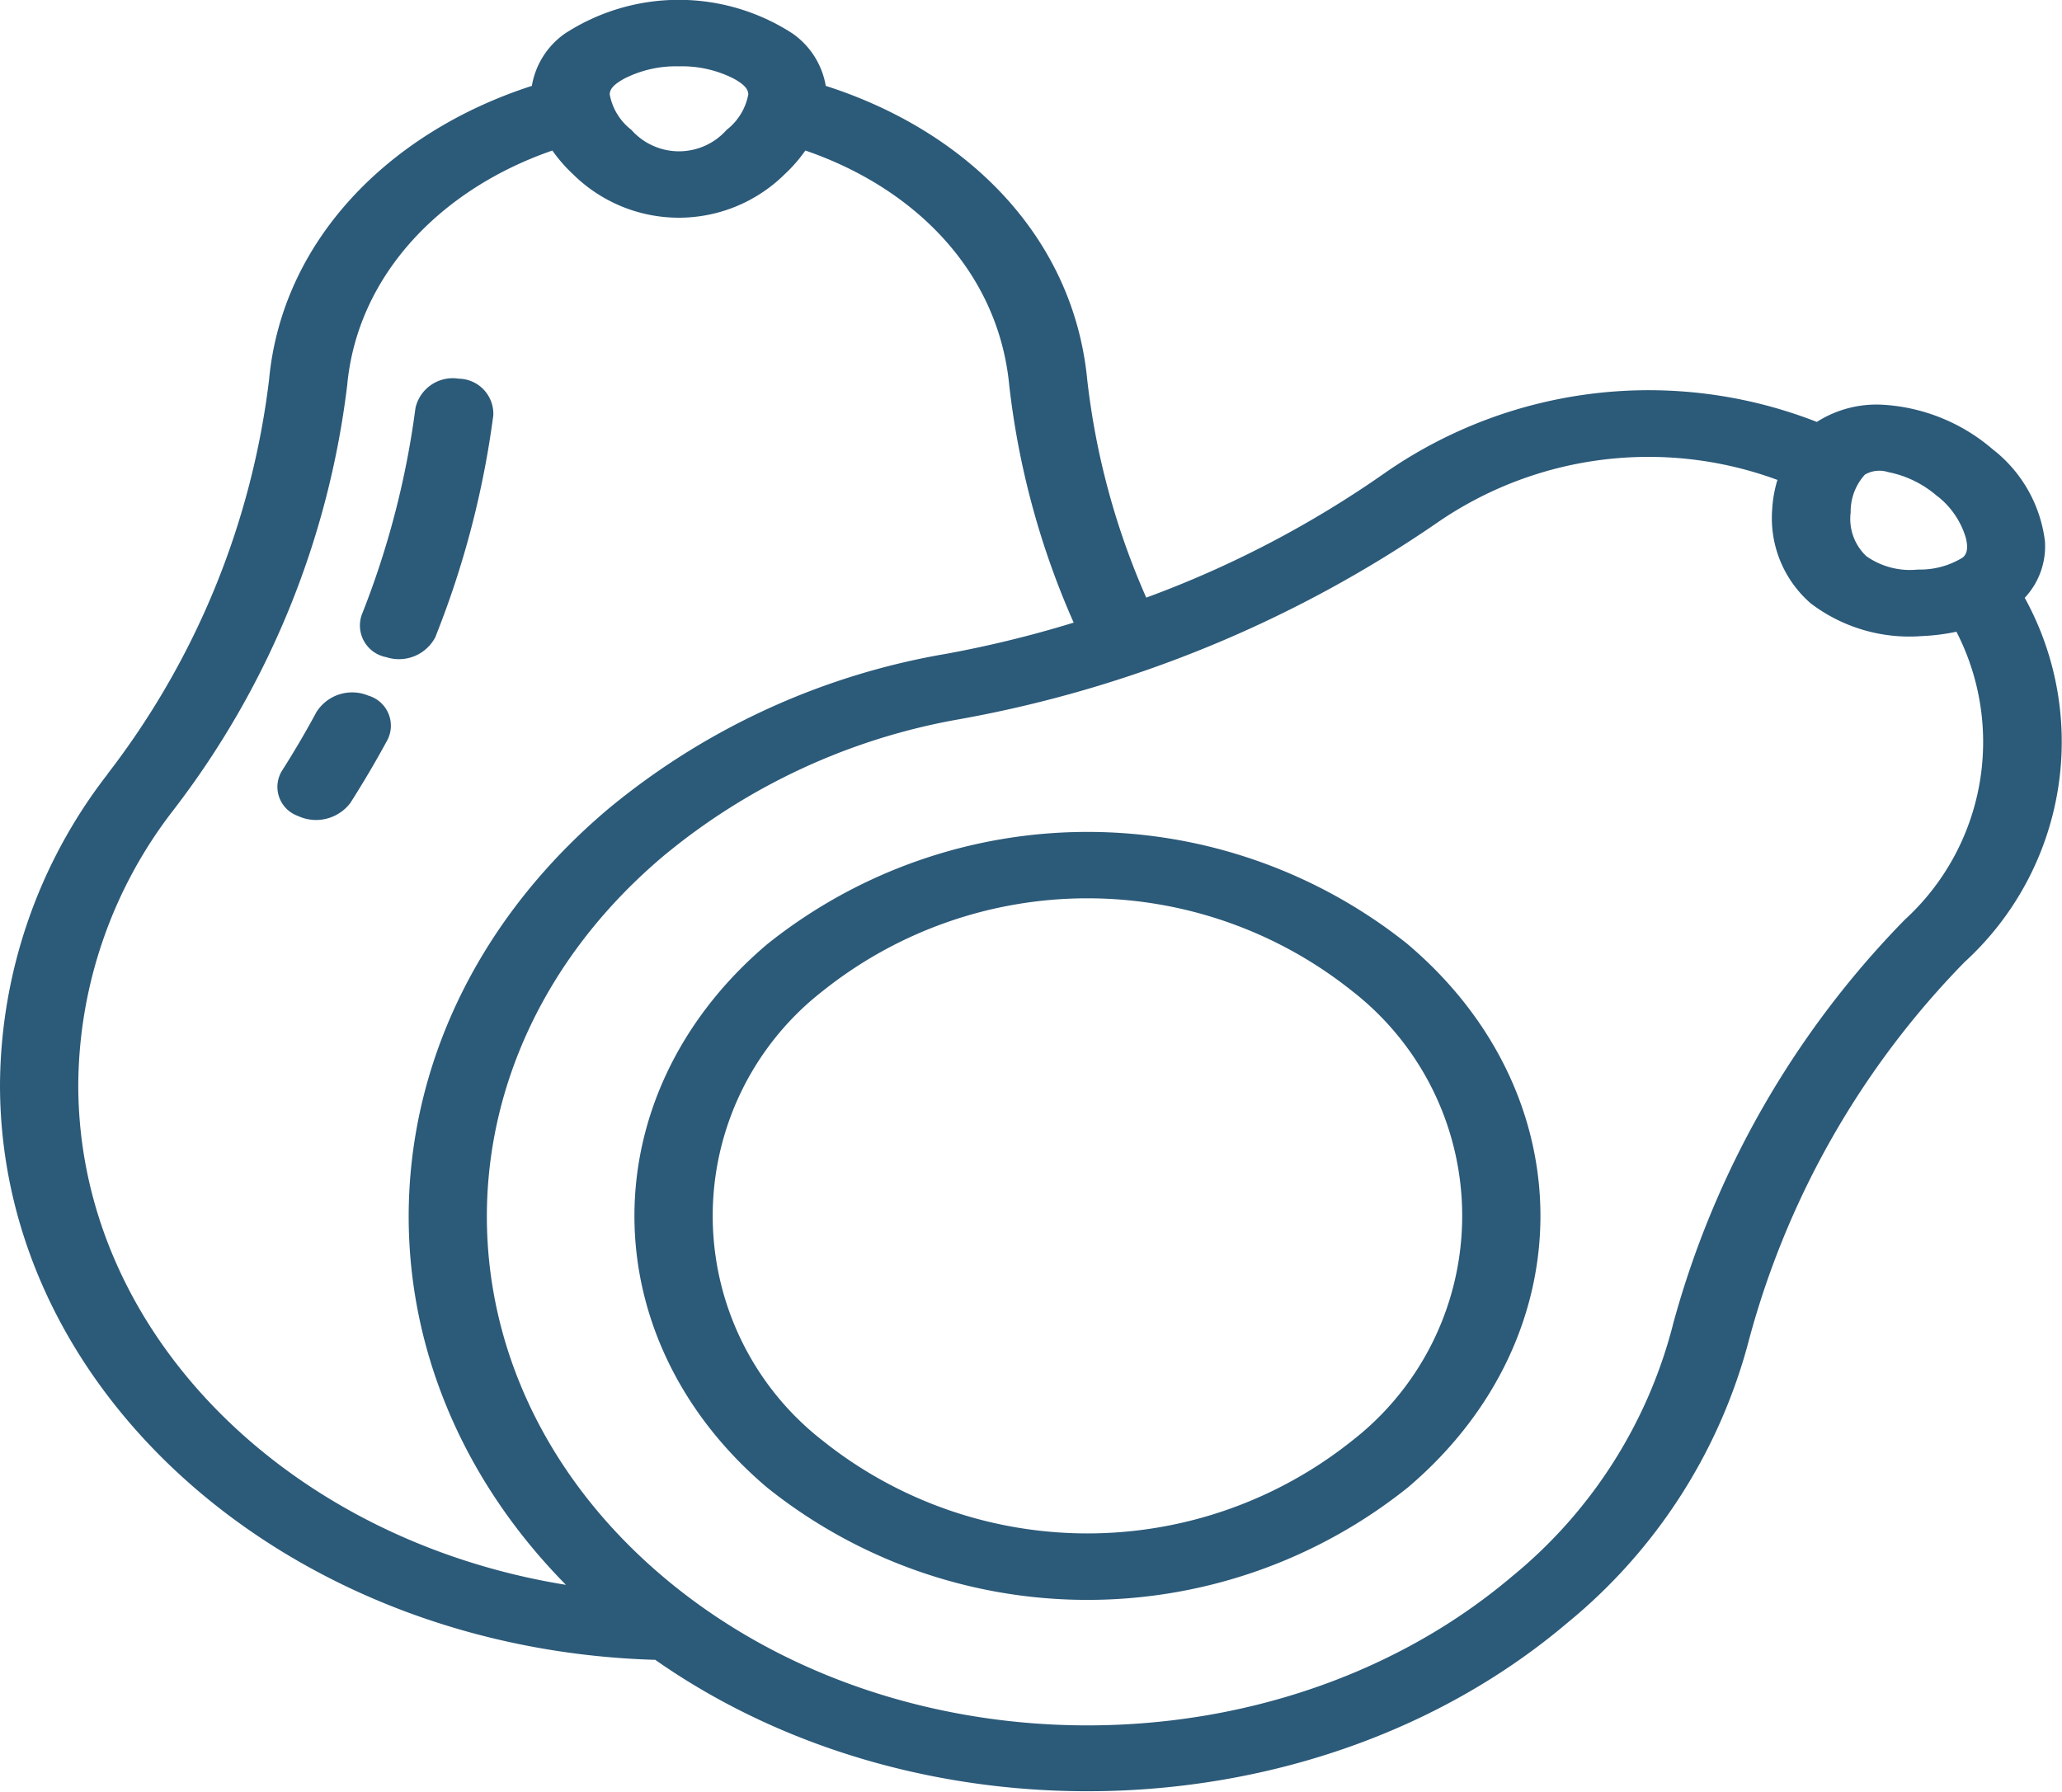 <svg xmlns="http://www.w3.org/2000/svg" width="76.292" height="66.299" viewBox="0 0 76.292 66.299">
  <g id="img-15" transform="translate(8346.573 -7900.85)">
    <g id="aguacates" transform="translate(-8346.573 7900.85)">
      <path id="Trazado_882546" data-name="Trazado 882546" d="M121.407,115.922c-13.45-.4-24.226-9.782-24.226-21.277a18.912,18.912,0,0,1,3.976-11.493l0-.007a29.7,29.7,0,0,0,5.98-14.6c.484-5.162,4.454-9.166,9.722-10.867a2.966,2.966,0,0,1,1.225-1.937,7.734,7.734,0,0,1,8.422,0,2.976,2.976,0,0,1,1.228,1.937c5.259,1.684,9.163,5.611,9.673,10.869a27.638,27.638,0,0,0,2.184,8.068,38.553,38.553,0,0,0,8.874-4.644,17.083,17.083,0,0,1,15.937-1.858,4.111,4.111,0,0,1,2.485-.633,6.845,6.845,0,0,1,4.017,1.642,5.09,5.09,0,0,1,1.937,3.4,2.781,2.781,0,0,1-.747,2.1,11.041,11.041,0,0,1-2.23,13.483,31.793,31.793,0,0,0-7.958,13.923,20.094,20.094,0,0,1-6.733,10.525c-9.239,7.83-23.9,8.282-33.769,1.355ZM117.619,60.07c-4.115,1.421-7.208,4.6-7.591,8.675a32.059,32.059,0,0,1-6.435,15.737,16.736,16.736,0,0,0-3.516,10.165c0,9.185,7.773,16.841,18.043,18.5-8.239-8.36-7.727-20.835,1.532-28.685a26.6,26.6,0,0,1,12.4-5.744l.009,0a41.6,41.6,0,0,0,4.845-1.178,30,30,0,0,1-2.384-8.783c-.4-4.156-3.435-7.278-7.544-8.687a5.486,5.486,0,0,1-.773.886,5.569,5.569,0,0,1-7.814,0,5.727,5.727,0,0,1-.773-.884Zm45.333,12.192a13.769,13.769,0,0,0-12.6,1.583,45.291,45.291,0,0,1-17.681,7.271A23.489,23.489,0,0,0,121.7,86.2c-8.674,7.349-8.674,19.286,0,26.635s22.752,7.352,31.426,0a17.727,17.727,0,0,0,5.946-9.291l0-.007a34.236,34.236,0,0,1,8.581-15,8.912,8.912,0,0,0,1.914-10.66,7.729,7.729,0,0,1-1.289.162,6.029,6.029,0,0,1-4.1-1.21,4.175,4.175,0,0,1-1.428-3.473,4.645,4.645,0,0,1,.191-1.087ZM122.3,56.955a4.2,4.2,0,0,0-2.03.459c-.284.16-.53.336-.53.579a2.145,2.145,0,0,0,.8,1.311,2.353,2.353,0,0,0,3.527,0,2.151,2.151,0,0,0,.8-1.311c0-.243-.249-.42-.53-.579a4.214,4.214,0,0,0-2.033-.459ZM168.86,72.863a3.909,3.909,0,0,0-1.819-.893,1.063,1.063,0,0,0-.86.093,2.025,2.025,0,0,0-.527,1.4,1.891,1.891,0,0,0,.582,1.62,2.809,2.809,0,0,0,1.911.493,3,3,0,0,0,1.657-.447c.2-.174.177-.447.11-.729a3.064,3.064,0,0,0-1.054-1.542Zm-58.7,11.328a1.591,1.591,0,0,1-1.964.5,1.14,1.14,0,0,1-.585-1.664q.682-1.071,1.28-2.18a1.562,1.562,0,0,1,1.917-.606,1.159,1.159,0,0,1,.715,1.627C111.1,82.652,110.642,83.428,110.158,84.191Zm3.145-6.146a1.519,1.519,0,0,1-1.833.773,1.194,1.194,0,0,1-.912-1.554,31.961,31.961,0,0,0,1.993-7.666,1.413,1.413,0,0,1,1.6-1.085,1.3,1.3,0,0,1,1.28,1.355A34.051,34.051,0,0,1,113.3,78.045Zm35.964,11.4c6.542,5.545,6.542,14.551,0,20.1a18.973,18.973,0,0,1-23.708,0c-6.542-5.545-6.542-14.551,0-20.1A18.973,18.973,0,0,1,149.268,89.442Zm-2.048,1.738a15.694,15.694,0,0,0-19.613,0,10.539,10.539,0,0,0,0,16.62,15.694,15.694,0,0,0,19.613,0,10.535,10.535,0,0,0,0-16.62Z" transform="translate(-97.181 -54.5)" fill="#2c5a79" fill-rule="evenodd"/>
    </g>
  </g>
</svg>
